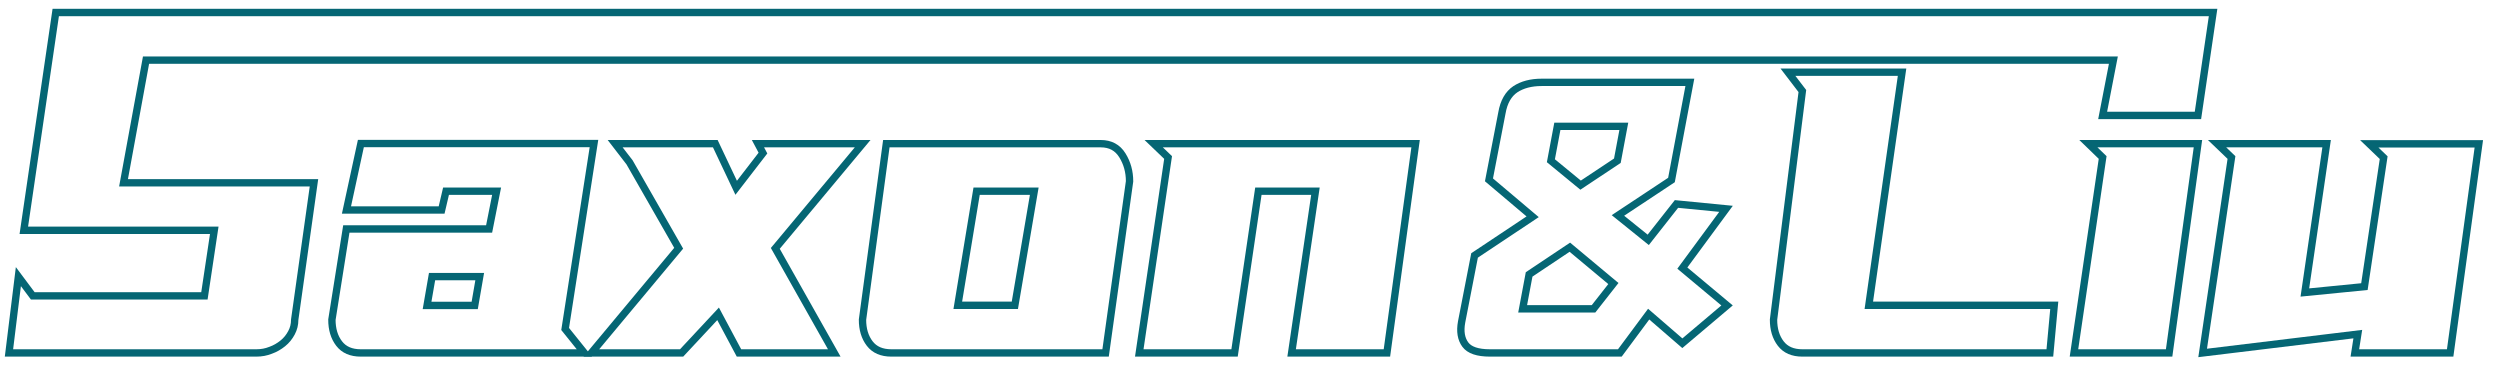 <?xml version="1.0" encoding="utf-8"?>
<!-- Generator: Adobe Illustrator 25.0.1, SVG Export Plug-In . SVG Version: 6.00 Build 0)  -->
<svg version="1.1" id="Layer_1" xmlns="http://www.w3.org/2000/svg" xmlns:xlink="http://www.w3.org/1999/xlink" x="0px" y="0px"
	 viewBox="0 0 170 25" style="enable-background:new 0 0 170 25;" xml:space="preserve">
<style type="text/css">
	.st0{fill:none;stroke:#056674;stroke-width:0.5;stroke-miterlimit:10;}
</style>
<g>
	<path class="st0" d="M13.9,20.12l0.67-4.46H1.62L3.79,0.85l146.7,0l-1.03,7h-6.48l0.73-3.76l-133.78,0L8.4,12.43h12.95l-1.31,9.31
		c0,0.32-0.07,0.61-0.22,0.89c-0.15,0.28-0.34,0.52-0.59,0.72c-0.25,0.2-0.52,0.36-0.83,0.47C18.1,23.94,17.78,24,17.44,24H0.61
		l0.64-5.19l0.98,1.31H13.9z"/>
	<path class="st0" d="M33.77,13h-3.44l-0.3,1.28h-6.47l0.98-4.52h15.85l-1.96,12.61L39.74,24H24.53c-0.65,0-1.14-0.21-1.47-0.64
		c-0.33-0.43-0.49-0.97-0.49-1.62l0.98-6.17h9.71L33.77,13z M29.38,18.81l-0.34,1.96h3.24l0.34-1.96H29.38z"/>
	<path class="st0" d="M41.83,9.77h6.81l1.42,3l1.82-2.36l-0.34-0.64h7.12l-5.94,7.12L56.73,24h-6.48l-1.42-2.66L46.35,24h-6.14
		l5.94-7.12l-3.34-5.84L41.83,9.77z"/>
	<path class="st0" d="M74.85,9.77c0.65,0,1.14,0.26,1.47,0.79c0.33,0.53,0.49,1.12,0.49,1.77L75.18,24H60.61
		c-0.65,0-1.14-0.21-1.47-0.64c-0.33-0.43-0.49-0.97-0.49-1.62l1.62-11.97H74.85z M66.41,13l-1.28,7.76h3.88L70.33,13H66.41z"/>
	<path class="st0" d="M96.26,9.77L94.31,24h-6.48l1.62-11h-3.88l-1.62,11h-6.48l1.96-13.29l-0.98-0.94H96.26z"/>
	<path class="st0" d="M101.25,12.23l0.88-4.55c0.13-0.76,0.44-1.29,0.91-1.61c0.47-0.31,1.07-0.47,1.79-0.47h10.08l-1.25,6.64
		l-3.64,2.41l2.06,1.66l1.92-2.44l3.37,0.33l-2.97,4.03l3.04,2.54l-3.04,2.57l-2.29-1.98L110.15,24h-8.84
		c-0.83,0-1.39-0.19-1.67-0.57c-0.28-0.38-0.37-0.89-0.25-1.54l0.88-4.52l3.95-2.63L101.25,12.23z M106.75,16.81l-2.77,1.85
		l-0.44,2.34h4.82l1.35-1.72L106.75,16.81z M110.42,8.59h-4.52l-0.44,2.34l2.02,1.66l2.5-1.66L110.42,8.59z"/>
	<path class="st0" d="M129.34,4.91l-2.26,15.85h12.61l-0.3,3.24h-16.83c-0.65,0-1.14-0.21-1.47-0.64c-0.33-0.43-0.49-0.97-0.49-1.62
		l1.96-15.55l-0.98-1.28H129.34z"/>
	<polygon class="st0" points="149.46,9.77 147.5,24 141.03,24 142.98,10.71 142.01,9.77 	"/>
	<path class="st0" d="M158.21,9.77l-1.48,10.12l4.05-0.4l1.31-8.77l-0.98-0.94h7.45L166.61,24h-6.48l0.2-1.28L149.78,24l1.96-13.29
		l-0.98-0.94H158.21z"/>
</g>
</svg>
